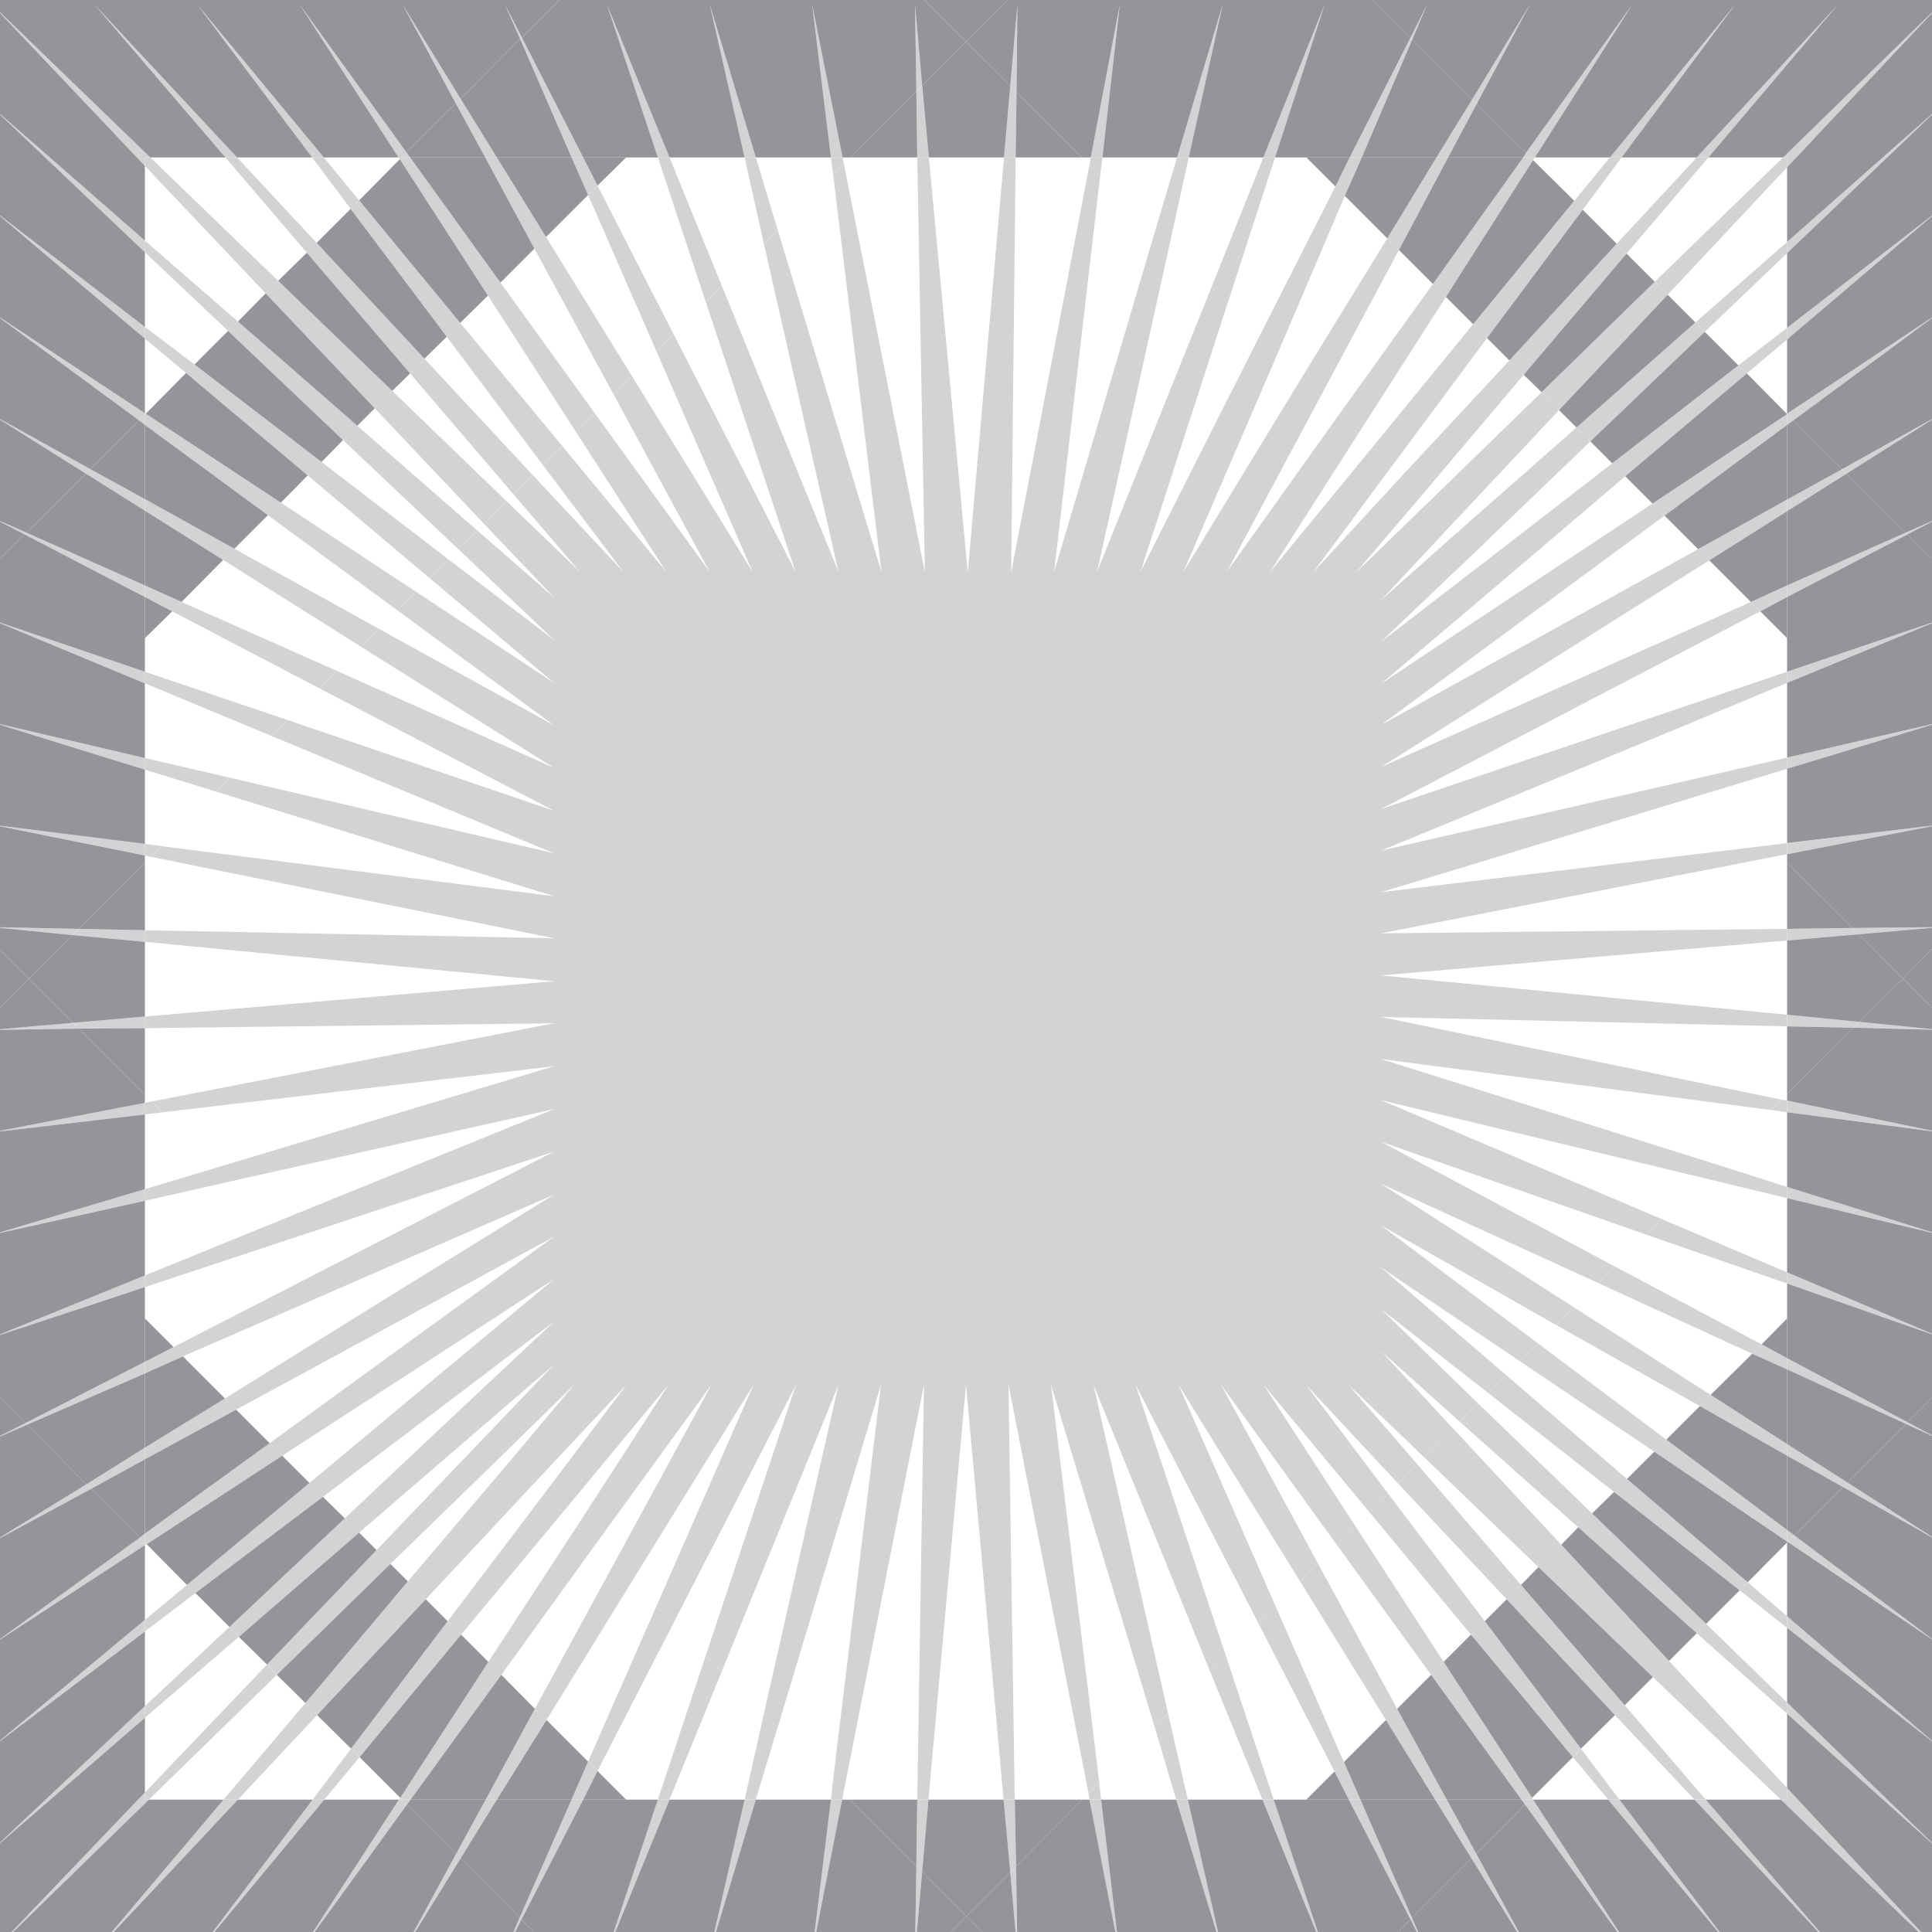 <?xml version="1.0" encoding="utf-8"?>
<!-- Generator: Adobe Illustrator 18.0.0, SVG Export Plug-In . SVG Version: 6.00 Build 0)  -->
<!DOCTYPE svg PUBLIC "-//W3C//DTD SVG 1.1//EN" "http://www.w3.org/Graphics/SVG/1.1/DTD/svg11.dtd">
<svg version="1.1" xmlns="http://www.w3.org/2000/svg" xmlns:xlink="http://www.w3.org/1999/xlink" x="0px" y="0px"
	 viewBox="90 180 432 432" enable-background="new 90 180 432 432" xml:space="preserve">
<g id="Layer_1">
	<polygon fill="#D1D3D4" points="479,535.6 489.6,544 489.6,541.4 480.8,533.8 	"/>
	<polygon fill="#D1D3D4" points="459.6,555 488.2,582.4 489.6,582.4 489.6,579.8 463.2,551.4 	"/>
	<polygon fill="#D1D3D4" points="469.4,545.2 489.6,563.2 489.6,560.7 471.5,543.1 	"/>
	<polygon fill="#D1D3D4" points="451.1,563.5 468.9,582.4 471.4,582.4 453.3,561.3 	"/>
	<polygon fill="#D1D3D4" points="441.7,572.9 449.6,582.4 452.1,582.4 443.5,571 	"/>
	<polygon fill="#D1D3D4" points="432.2,582.4 432.8,582.4 432.6,582 	"/>
	<polygon fill="#D1D3D4" points="523.8,570.8 489.6,541.4 489.6,544 	"/>
	<polygon fill="#D1D3D4" points="500.9,616.6 471.4,582.4 468.9,582.4 	"/>
	<polygon fill="#D1D3D4" points="523.8,547.8 491.2,523.3 489.8,524.8 	"/>
	<polygon fill="#D1D3D4" points="488.2,582.4 523.8,616.6 489.6,579.8 489.6,582.4 	"/>
	<polygon fill="#D1D3D4" points="523.8,524.8 503.1,511.5 502.1,512.5 	"/>
	<polygon fill="#D1D3D4" points="431,583.5 455,616.6 432.8,582.4 432.2,582.4 	"/>
	<polygon fill="#D1D3D4" points="409.1,616.6 405.7,608.8 405.4,609.2 	"/>
	<polygon fill="#D1D3D4" points="432.1,616.6 420.1,594.5 419,595.5 	"/>
	<polygon fill="#D1D3D4" points="523.8,501.9 516.5,498 516.2,498.4 	"/>
	<polygon fill="#D1D3D4" points="478,616.6 452.1,582.4 449.6,582.4 	"/>
	<polygon fill="#D1D3D4" points="523.8,593.8 489.6,560.7 489.6,563.2 	"/>
	<polygon fill="#D1D3D4" points="143.2,251.9 122.4,233.8 122.4,236.4 141,254 	"/>
	<polygon fill="#D1D3D4" points="179.9,215.2 179.1,215.2 179.4,215.6 	"/>
	<polygon fill="#D1D3D4" points="133.5,261.5 122.4,253.1 122.4,255.7 131.6,263.4 	"/>
	<polygon fill="#D1D3D4" points="152.2,242.8 123.6,215.2 122.4,215.2 122.4,217.1 149.4,245.6 	"/>
	<polygon fill="#D1D3D4" points="160.8,234.3 143,215.2 140.4,215.2 158.6,236.5 	"/>
	<polygon fill="#D1D3D4" points="122.6,272.5 122.4,272.4 122.4,272.6 	"/>
	<polygon fill="#D1D3D4" points="170.3,224.8 162.4,215.2 159.8,215.2 168.4,226.7 	"/>
	<polygon fill="#D1D3D4" points="88.2,272.7 109.2,285.9 110.2,284.9 	"/>
	<polygon fill="#D1D3D4" points="88.2,295.7 95.5,299.5 95.9,299.1 	"/>
	<polygon fill="#D1D3D4" points="180.9,214.1 157,181 179.1,215.2 179.9,215.2 	"/>
	<polygon fill="#D1D3D4" points="123.6,215.2 88.2,181 122.4,217.1 122.4,215.2 	"/>
	<polygon fill="#D1D3D4" points="180,181 191.9,203.1 193,202.1 	"/>
	<polygon fill="#D1D3D4" points="134.1,181 159.8,215.2 162.4,215.2 	"/>
	<polygon fill="#D1D3D4" points="111.1,181 140.4,215.2 143,215.2 	"/>
	<polygon fill="#D1D3D4" points="88.2,226.8 122.4,255.7 122.4,253.1 	"/>
	<polygon fill="#D1D3D4" points="202.9,181 206.3,188.7 206.7,188.4 	"/>
	<polygon fill="#D1D3D4" points="122.4,272.4 88.2,249.8 121.1,274 122.4,272.6 	"/>
	<polygon fill="#D1D3D4" points="88.2,203.9 122.4,236.4 122.4,233.8 	"/>
	<polygon fill="#D1D3D4" points="462.9,245.9 489.6,217.4 489.6,215.2 488.7,215.2 460,243 	"/>
	<polygon fill="#D1D3D4" points="489.6,272.6 489.6,272.5 489.6,272.6 	"/>
	<polygon fill="#D1D3D4" points="471.2,254.2 489.6,236.6 489.6,234.1 469.1,252.1 	"/>
	<polygon fill="#D1D3D4" points="453.7,236.7 472,215.2 469.4,215.2 451.5,234.5 	"/>
	<polygon fill="#D1D3D4" points="443.9,226.9 452.6,215.2 450,215.2 442,224.9 	"/>
	<polygon fill="#D1D3D4" points="480.6,263.5 489.6,255.9 489.6,253.3 478.7,261.7 	"/>
	<polygon fill="#D1D3D4" points="432.8,215.8 433.2,215.2 432.2,215.2 	"/>
	<polygon fill="#D1D3D4" points="500.9,181.1 469.4,215.2 472,215.2 	"/>
	<polygon fill="#D1D3D4" points="523.8,226.8 489.6,253.3 489.6,255.9 	"/>
	<polygon fill="#D1D3D4" points="523.8,203.9 489.6,234.1 489.6,236.6 	"/>
	<polygon fill="#D1D3D4" points="491,274 523.8,249.8 489.6,272.5 489.6,272.6 	"/>
	<polygon fill="#D1D3D4" points="478,181 450,215.2 452.6,215.2 	"/>
	<polygon fill="#D1D3D4" points="433.2,215.2 455,181 431.2,214.2 432.2,215.2 	"/>
	<polygon fill="#D1D3D4" points="409.1,181 405.4,188.4 405.8,188.8 	"/>
	<polygon fill="#D1D3D4" points="432.1,181 419.2,202.2 420.2,203.2 	"/>
	<polygon fill="#D1D3D4" points="523.8,295.7 516.1,299.1 516.5,299.5 	"/>
	<polygon fill="#D1D3D4" points="523.8,272.7 501.9,284.9 502.9,285.9 	"/>
	<polygon fill="#D1D3D4" points="489.6,217.4 523.8,181 488.7,215.2 489.6,215.2 	"/>
	<polygon fill="#D1D3D4" points="141.3,543.8 122.4,561.5 122.4,564.1 143.4,546 	"/>
	<polygon fill="#D1D3D4" points="149.7,552.2 122.4,580.8 122.4,582.4 123.3,582.4 151.9,554.5 	"/>
	<polygon fill="#D1D3D4" points="158.3,560.8 140,582.4 143.2,582.4 160.9,563.5 	"/>
	<polygon fill="#D1D3D4" points="122.4,524.9 122.4,525.5 122.8,525.3 	"/>
	<polygon fill="#D1D3D4" points="131.8,534.4 122.4,542.2 122.4,544.8 133.7,536.2 	"/>
	<polygon fill="#D1D3D4" points="168.5,571 159.9,582.4 162.5,582.4 170.4,572.9 	"/>
	<polygon fill="#D1D3D4" points="179.5,582 179.2,582.4 179.9,582.4 	"/>
	<polygon fill="#D1D3D4" points="134.1,616.6 162.5,582.4 159.9,582.4 	"/>
	<polygon fill="#D1D3D4" points="179.2,582.4 157,616.6 181,583.5 179.9,582.4 	"/>
	<polygon fill="#D1D3D4" points="202.8,616.6 206.6,609.2 206.2,608.8 	"/>
	<polygon fill="#D1D3D4" points="111.1,616.6 143.2,582.4 140,582.4 	"/>
	<polygon fill="#D1D3D4" points="180,616.6 193,595.5 192,594.5 	"/>
	<polygon fill="#D1D3D4" points="88.2,570.7 122.4,544.8 122.4,542.2 	"/>
	<polygon fill="#D1D3D4" points="88.2,593.7 122.4,564.1 122.4,561.5 	"/>
	<polygon fill="#D1D3D4" points="121.3,523.8 88.2,547.8 122.4,525.5 122.4,524.9 	"/>
	<polygon fill="#D1D3D4" points="88.2,502 96,498.6 95.7,498.2 	"/>
	<polygon fill="#D1D3D4" points="122.4,580.8 88.2,616.6 123.3,582.4 122.4,582.4 	"/>
	<polygon fill="#D1D3D4" points="88.2,524.9 110.4,512.9 109.3,511.9 	"/>
	<polygon fill="#D1D3D4" points="213.9,447.1 171.2,473.5 175.2,477.6 213.9,456.5 179.3,481.6 183.5,485.8 213.9,466 186.5,488.8 
		190.7,493.1 213.9,475.5 192.9,495.2 197.2,499.5 213.9,485.1 198.7,501 202.7,505 218.4,489.6 204.2,506.5 209.4,511.7 
		230.1,489.6 211.7,514 215.8,518.2 239.5,489.6 219,521.3 223.1,525.4 249.1,489.6 227.3,529.6 231.3,533.6 258.5,489.6 
		236.8,539.1 240.6,542.9 268,489.6 247.8,550.2 251.4,553.7 277.5,489.6 260.8,563.2 263.9,566.2 287,489.6 276.2,578.6 
		278.6,580.9 296.6,489.6 295.1,582.4 297.6,582.4 306,489.6 314.4,582.4 316.9,582.4 315.5,489.6 333.4,581 335.8,578.6 325,489.6 
		348.2,566.2 351.2,563.2 334.5,489.6 360.6,553.8 364.1,550.2 343.9,489.6 371.4,543 375.2,539.1 353.5,489.6 380.7,533.6 
		384.7,529.6 363,489.6 388.9,525.4 393.1,521.3 372.5,489.6 396.2,518.1 400.4,514 382,489.6 402.6,511.7 406.9,507.4 391.5,489.6 
		408.5,505.9 414.9,499.4 398.8,482.1 416.4,497.9 420.5,493.8 398.8,472.7 422.8,491.5 426.8,487.5 398.8,463.4 429.9,484.4 
		433.9,480.4 398.8,454 438,476.3 441.9,472.3 398.8,444.7 447.4,466.9 451.1,463.2 398.8,435.3 458.2,456.1 461.6,452.6 398.8,426 
		470.9,443.4 473.9,440.4 398.8,416.8 486,428.2 488.4,425.9 398.8,407.4 489.6,409.5 489.6,406.9 398.8,398.1 489.6,390.3 
		489.6,387.7 398.8,388.7 488,371.3 485.7,369 398.8,379.5 473.5,356.8 470.5,353.8 398.8,370.2 461.2,344.5 457.7,341 398.8,360.9 
		450.6,333.9 446.8,330.1 398.8,351.5 441.4,324.7 437.4,320.7 398.8,342.1 433.3,316.6 429.3,312.6 398.8,332.9 426.3,309.6 
		422.2,305.5 398.8,323.5 420,303.3 415.8,299.1 398.8,314.2 414.3,297.6 409.2,292.5 393.2,308 407.7,291 403.3,286.6 383.6,308 
		401.1,284.4 396.8,280.1 373.9,308 393.7,277 389.4,272.7 364.3,307.9 385.3,268.6 381.1,264.4 354.6,307.9 375.7,259 371.7,255 
		345,307.9 364.5,247.8 360.9,244.2 335.3,307.9 351.5,234.8 348.3,231.6 325.7,307.9 336,219.3 333.6,216.9 316.1,308 317.1,215.2 
		314.5,215.2 306.4,308 297.7,215.2 295.1,215.2 296.8,307.9 278.7,216.7 276.3,219.1 287.1,307.9 263.9,231.4 260.8,234.5 
		277.5,307.9 251.4,243.9 247.8,247.5 267.9,307.9 240.6,254.7 236.8,258.6 258.3,307.9 231.3,264.1 227.2,268.2 248.7,307.9 
		223,272.4 218.8,276.6 239,307.9 215.7,279.7 211.4,284 229.4,307.9 209.1,286.2 204.8,290.5 219.7,307.9 203.3,292.1 198.2,297.1 
		213.9,313.6 196.7,298.6 192.5,302.8 213.9,323.1 190.3,305.1 186.1,309.3 213.9,332.7 183,312.3 178.9,316.5 213.9,342.2 
		174.7,320.6 170.7,324.6 213.9,351.7 165.3,330 161.4,333.9 213.9,361.3 154.3,341 150.8,344.6 213.9,370.8 141.4,353.9 138.3,357 
		213.9,380.4 126.1,369.2 123.8,371.6 213.9,389.8 122.4,388 122.4,390.6 213.9,399.4 122.4,407.3 122.4,409.9 213.9,408.8 
		123.9,426.3 126.4,428.7 213.9,418.4 138.7,441 141.8,444.1 213.9,428 151.1,453.5 154.7,457.1 213.9,437.5 161.9,464.2 
		165.8,468.1 	"/>
	<polygon fill="#D1D3D4" points="402.6,511.7 426.9,537.6 430.1,534.4 406.9,507.4 	"/>
	<polygon fill="#D1D3D4" points="438,476.3 470.1,494.4 472.5,491.9 441.9,472.3 	"/>
	<polygon fill="#D1D3D4" points="470.9,443.4 489.6,447.9 489.6,445.4 473.9,440.4 	"/>
	<polygon fill="#D1D3D4" points="380.7,533.6 399.9,564.6 402.4,562.1 384.7,529.6 	"/>
	<polygon fill="#D1D3D4" points="486,428.2 489.6,428.7 489.6,426.1 488.4,425.9 	"/>
	<polygon fill="#D1D3D4" points="388.9,525.4 410,554.5 412.8,551.6 393.1,521.3 	"/>
	<polygon fill="#D1D3D4" points="422.8,491.5 450.9,513.6 453.8,510.7 426.8,487.5 	"/>
	<polygon fill="#D1D3D4" points="458.2,456.1 489.6,467 489.6,464.5 461.6,452.6 	"/>
	<polygon fill="#D1D3D4" points="481.8,482.7 483.9,480.6 451.1,463.2 447.4,466.9 	"/>
	<polygon fill="#D1D3D4" points="396.2,518.1 418.9,545.5 422,542.5 400.4,514 	"/>
	<polygon fill="#D1D3D4" points="433.9,480.4 429.9,484.4 459.9,504.6 462.6,501.9 	"/>
	<polygon fill="#D1D3D4" points="348.2,566.2 353,582.4 355.6,582.4 351.2,563.2 	"/>
	<polygon fill="#D1D3D4" points="333.4,581 333.6,582.4 336.2,582.4 335.8,578.6 	"/>
	<polygon fill="#D1D3D4" points="360.6,553.8 372.3,582.4 374.8,582.4 364.1,550.2 	"/>
	<polygon fill="#D1D3D4" points="408.5,505.9 434,530.4 439.1,525.4 414.9,499.4 	"/>
	<polygon fill="#D1D3D4" points="371.4,543 388.4,576.1 390.5,574 375.2,539.1 	"/>
	<polygon fill="#D1D3D4" points="416.4,497.9 442.9,521.5 446,518.4 420.5,493.8 	"/>
	<polygon fill="#D1D3D4" points="141.4,353.9 122.4,349.5 122.4,352.1 138.3,357 	"/>
	<polygon fill="#D1D3D4" points="130.6,314.6 128.5,316.7 161.4,333.9 165.3,330 	"/>
	<polygon fill="#D1D3D4" points="139.9,305.2 170.7,324.6 174.7,320.6 142.4,302.7 	"/>
	<polygon fill="#D1D3D4" points="278.7,216.7 278.4,215.2 275.8,215.2 276.3,219.1 	"/>
	<polygon fill="#D1D3D4" points="251.4,243.9 239.7,215.2 237.1,215.2 247.8,247.5 	"/>
	<polygon fill="#D1D3D4" points="173.8,271.3 198.2,297.1 203.3,292.1 177.7,267.4 	"/>
	<polygon fill="#D1D3D4" points="166.7,278.4 192.5,302.8 196.7,298.6 169.9,275.2 	"/>
	<polygon fill="#D1D3D4" points="240.6,254.7 223.6,221.5 221.5,223.6 236.8,258.6 	"/>
	<polygon fill="#D1D3D4" points="149.9,295.2 178.9,316.5 183,312.3 152.8,292.4 	"/>
	<polygon fill="#D1D3D4" points="158.8,286.3 186.1,309.3 190.3,305.1 161.9,283.3 	"/>
	<polygon fill="#D1D3D4" points="209.5,235.6 227.2,268.2 231.3,264.1 212.1,233 	"/>
	<polygon fill="#D1D3D4" points="263.9,231.4 259,215.2 256.5,215.2 260.8,234.5 	"/>
	<polygon fill="#D1D3D4" points="189.9,255.3 211.4,284 215.7,279.7 192.9,252.2 	"/>
	<polygon fill="#D1D3D4" points="126.1,369.2 122.4,368.7 122.4,371.3 123.8,371.6 	"/>
	<polygon fill="#D1D3D4" points="199.1,246.1 218.8,276.6 223,272.4 201.9,243.2 	"/>
	<polygon fill="#D1D3D4" points="154.3,341 122.4,330.2 122.4,332.8 150.8,344.6 	"/>
	<polygon fill="#D1D3D4" points="181.7,263.5 204.8,290.5 209.1,286.2 184.9,260.2 	"/>
	<polygon fill="#D1D3D4" points="441.4,324.7 472.2,305.3 469.7,302.8 437.4,320.7 	"/>
	<polygon fill="#D1D3D4" points="450.6,333.9 483.6,316.7 481.5,314.6 446.8,330.1 	"/>
	<polygon fill="#D1D3D4" points="488,371.3 489.6,371 489.6,368.5 485.7,369 	"/>
	<polygon fill="#D1D3D4" points="385.3,268.6 402.8,235.9 400.2,233.3 381.1,264.4 	"/>
	<polygon fill="#D1D3D4" points="390.7,223.8 388.6,221.7 371.7,255 375.7,259 	"/>
	<polygon fill="#D1D3D4" points="407.7,291 430.7,263.8 427.5,260.6 403.3,286.6 	"/>
	<polygon fill="#D1D3D4" points="401.1,284.4 422.5,255.6 419.4,252.5 396.8,280.1 	"/>
	<polygon fill="#D1D3D4" points="393.7,277 413.3,246.4 410.4,243.5 389.4,272.7 	"/>
	<polygon fill="#D1D3D4" points="351.5,234.8 355.8,215.2 353.2,215.2 348.3,231.6 	"/>
	<polygon fill="#D1D3D4" points="433.3,316.6 462.2,295.3 459.5,292.6 429.3,312.6 	"/>
	<polygon fill="#D1D3D4" points="364.5,247.8 375.1,215.2 372.5,215.2 360.9,244.2 	"/>
	<polygon fill="#D1D3D4" points="336,219.3 336.5,215.2 333.9,215.2 333.6,216.9 	"/>
	<polygon fill="#D1D3D4" points="426.3,309.6 453.4,286.5 450.5,283.6 422.2,305.5 	"/>
	<polygon fill="#D1D3D4" points="414.3,297.6 438.6,271.7 434.7,267.7 409.2,292.5 	"/>
	<polygon fill="#D1D3D4" points="420,303.3 445.6,278.7 442.5,275.6 415.8,299.1 	"/>
	<polygon fill="#D1D3D4" points="461.2,344.5 489.6,332.7 489.6,330.2 457.7,341 	"/>
	<polygon fill="#D1D3D4" points="473.5,356.8 489.6,351.9 489.6,349.4 470.5,353.8 	"/>
	<polygon fill="#D1D3D4" points="186.5,488.8 159.2,511.6 162.2,514.7 190.7,493.1 	"/>
	<polygon fill="#D1D3D4" points="161.9,464.2 128.8,481.2 130.9,483.3 165.8,468.1 	"/>
	<polygon fill="#D1D3D4" points="179.3,481.6 150.3,502.7 153.1,505.5 183.5,485.8 	"/>
	<polygon fill="#D1D3D4" points="276.2,578.6 275.8,582.4 278.3,582.4 278.6,580.9 	"/>
	<polygon fill="#D1D3D4" points="260.8,563.2 256.5,582.4 259,582.4 263.9,566.2 	"/>
	<polygon fill="#D1D3D4" points="219,521.3 199.2,551.6 202.1,554.5 223.1,525.4 	"/>
	<polygon fill="#D1D3D4" points="192.9,495.2 167.1,519.5 170.3,522.7 197.2,499.5 	"/>
	<polygon fill="#D1D3D4" points="247.8,550.2 237.1,582.4 239.7,582.4 251.4,553.7 	"/>
	<polygon fill="#D1D3D4" points="211.7,514 190.1,542.5 193.1,545.5 215.8,518.2 	"/>
	<polygon fill="#D1D3D4" points="227.3,529.6 209.6,562.1 212.2,564.6 231.3,533.6 	"/>
	<polygon fill="#D1D3D4" points="221.5,573.9 223.6,576 240.6,542.9 236.8,539.1 	"/>
	<polygon fill="#D1D3D4" points="171.2,473.5 140.3,492.7 142.8,495.2 175.2,477.6 	"/>
	<polygon fill="#D1D3D4" points="198.7,501 174.2,526.6 177.3,529.7 202.7,505 	"/>
	<polygon fill="#D1D3D4" points="151.1,453.5 122.4,465.2 122.4,467.8 154.7,457.1 	"/>
	<polygon fill="#D1D3D4" points="204.2,506.5 181.2,533.6 185.2,537.6 209.4,511.7 	"/>
	<polygon fill="#D1D3D4" points="138.7,441 122.4,445.9 122.4,448.5 141.8,444.1 	"/>
	<polygon fill="#D1D3D4" points="123.9,426.3 122.4,426.6 122.4,429.2 126.4,428.7 	"/>
	<polygon fill="#D1D3D4" points="122.4,388 107.6,387.7 106.3,389.1 122.4,390.6 	"/>
	<polygon fill="#D1D3D4" points="489.6,409.5 504.5,409.8 505.8,408.5 489.6,406.9 	"/>
	<polygon fill="#D1D3D4" points="489.6,390.3 505.6,388.9 504.2,387.5 489.6,387.7 	"/>
	<polygon fill="#D1D3D4" points="297.7,215.2 296.2,199.1 294.9,200.4 295.1,215.2 	"/>
	<polygon fill="#D1D3D4" points="295.1,582.4 294.9,597.2 296.2,598.5 297.6,582.4 	"/>
	<polygon fill="#D1D3D4" points="314.4,582.4 315.9,598.6 317.2,597.3 316.9,582.4 	"/>
	<polygon fill="#D1D3D4" points="122.4,407.3 106.4,408.7 107.7,410 122.4,409.9 	"/>
	<polygon fill="#D1D3D4" points="317.1,215.2 317.3,200.6 315.9,199.2 314.5,215.2 	"/>
	<polygon fill="#D1D3D4" points="479,535.6 480.8,533.8 453.8,510.7 450.9,513.6 	"/>
	<polygon fill="#D1D3D4" points="442.9,521.5 469.4,545.2 471.5,543.1 446,518.4 	"/>
	<polygon fill="#D1D3D4" points="470.1,494.4 489.6,505.5 489.6,502.9 472.5,491.9 	"/>
	<polygon fill="#D1D3D4" points="481.8,482.7 489.6,486.2 489.6,483.7 483.9,480.6 	"/>
	<polygon fill="#D1D3D4" points="459.9,504.6 489.6,524.7 489.6,522.1 462.6,501.9 	"/>
	<polygon fill="#D1D3D4" points="410,554.5 430.2,582.4 432.2,582.4 432.6,582 412.8,551.6 	"/>
	<polygon fill="#D1D3D4" points="388.4,576.1 391.6,582.4 394.2,582.4 390.5,574 	"/>
	<polygon fill="#D1D3D4" points="426.9,537.6 451.1,563.5 453.3,561.3 430.1,534.4 	"/>
	<polygon fill="#D1D3D4" points="418.9,545.5 441.7,572.9 443.5,571 422,542.5 	"/>
	<polygon fill="#D1D3D4" points="434,530.4 459.6,555 463.2,551.4 439.1,525.4 	"/>
	<polygon fill="#D1D3D4" points="399.9,564.6 410.9,582.4 413.5,582.4 402.4,562.1 	"/>
	<polygon fill="#D1D3D4" points="363.4,616.6 355.6,582.4 353,582.4 	"/>
	<polygon fill="#D1D3D4" points="386.2,616.6 374.8,582.4 372.3,582.4 	"/>
	<polygon fill="#D1D3D4" points="391.6,582.4 405.4,609.2 405.7,608.8 394.2,582.4 	"/>
	<polygon fill="#D1D3D4" points="317.5,616.6 317.2,597.3 315.9,598.6 	"/>
	<polygon fill="#D1D3D4" points="340.3,616.6 336.2,582.4 333.6,582.4 	"/>
	<polygon fill="#D1D3D4" points="523.8,479 489.6,464.5 489.6,467 	"/>
	<polygon fill="#D1D3D4" points="523.8,410.3 505.8,408.5 504.5,409.8 	"/>
	<polygon fill="#D1D3D4" points="523.8,433.2 489.6,426.1 489.6,428.7 	"/>
	<polygon fill="#D1D3D4" points="523.8,456.1 489.6,445.4 489.6,447.9 	"/>
	<polygon fill="#D1D3D4" points="410.9,582.4 419,595.5 420.1,594.5 413.5,582.4 	"/>
	<polygon fill="#D1D3D4" points="489.6,505.5 502.1,512.5 503.1,511.5 489.6,502.9 	"/>
	<polygon fill="#D1D3D4" points="489.6,486.2 516.2,498.4 516.5,498 489.6,483.7 	"/>
	<polygon fill="#D1D3D4" points="430.2,582.4 431,583.5 432.2,582.4 	"/>
	<polygon fill="#D1D3D4" points="489.6,524.7 489.8,524.8 491.2,523.3 489.6,522.1 	"/>
	<polygon fill="#D1D3D4" points="169.9,275.2 143.2,251.9 141,254 166.7,278.4 	"/>
	<polygon fill="#D1D3D4" points="177.7,267.4 152.2,242.8 149.4,245.6 173.8,271.3 	"/>
	<polygon fill="#D1D3D4" points="161.9,283.3 133.5,261.5 131.6,263.4 158.8,286.3 	"/>
	<polygon fill="#D1D3D4" points="192.9,252.2 170.3,224.8 168.4,226.7 189.9,255.3 	"/>
	<polygon fill="#D1D3D4" points="201.9,243.2 181.7,215.2 179.9,215.2 179.4,215.6 199.1,246.1 	"/>
	<polygon fill="#D1D3D4" points="184.9,260.2 160.8,234.3 158.6,236.5 181.7,263.5 	"/>
	<polygon fill="#D1D3D4" points="221.5,223.6 223.6,221.5 220.4,215.2 217.8,215.2 	"/>
	<polygon fill="#D1D3D4" points="130.6,314.6 122.4,310.9 122.4,313.5 128.5,316.7 	"/>
	<polygon fill="#D1D3D4" points="142.4,302.7 122.4,291.6 122.4,294.2 139.9,305.2 	"/>
	<polygon fill="#D1D3D4" points="212.1,233 201.1,215.2 198.5,215.2 209.5,235.6 	"/>
	<polygon fill="#D1D3D4" points="152.8,292.4 122.6,272.5 122.4,272.6 122.4,275 149.9,295.2 	"/>
	<polygon fill="#D1D3D4" points="181.7,215.2 180.9,214.1 179.9,215.2 	"/>
	<polygon fill="#D1D3D4" points="294.6,181 294.9,200.4 296.2,199.1 	"/>
	<polygon fill="#D1D3D4" points="201.1,215.2 193,202.1 191.9,203.1 198.5,215.2 	"/>
	<polygon fill="#D1D3D4" points="225.7,181 237.1,215.2 239.7,215.2 	"/>
	<polygon fill="#D1D3D4" points="88.2,341.5 122.4,352.1 122.4,349.5 	"/>
	<polygon fill="#D1D3D4" points="88.2,364.4 122.4,371.3 122.4,368.7 	"/>
	<polygon fill="#D1D3D4" points="88.2,318.6 122.4,332.8 122.4,330.2 	"/>
	<polygon fill="#D1D3D4" points="271.6,181 275.8,215.2 278.4,215.2 	"/>
	<polygon fill="#D1D3D4" points="248.7,181 256.5,215.2 259,215.2 	"/>
	<polygon fill="#D1D3D4" points="88.2,387.3 106.3,389.1 107.6,387.7 	"/>
	<polygon fill="#D1D3D4" points="220.4,215.2 206.7,188.4 206.3,188.7 217.8,215.2 	"/>
	<polygon fill="#D1D3D4" points="122.4,291.6 110.2,284.9 109.2,285.9 122.4,294.2 	"/>
	<polygon fill="#D1D3D4" points="95.9,299.1 95.5,299.5 122.4,313.5 122.4,310.9 	"/>
	<polygon fill="#D1D3D4" points="122.4,272.6 121.1,274 122.4,275 	"/>
	<polygon fill="#D1D3D4" points="413.3,246.4 432.8,215.8 432.2,215.2 430.6,215.2 410.4,243.5 	"/>
	<polygon fill="#D1D3D4" points="402.8,235.9 413.8,215.2 411.2,215.2 400.2,233.3 	"/>
	<polygon fill="#D1D3D4" points="390.7,223.8 394.5,215.2 391.8,215.2 388.6,221.7 	"/>
	<polygon fill="#D1D3D4" points="438.6,271.7 462.9,245.9 460,243 434.7,267.7 	"/>
	<polygon fill="#D1D3D4" points="483.6,316.7 489.6,313.5 489.6,310.9 481.5,314.6 	"/>
	<polygon fill="#D1D3D4" points="430.7,263.8 453.7,236.7 451.5,234.5 427.5,260.6 	"/>
	<polygon fill="#D1D3D4" points="422.5,255.6 443.9,226.9 442,224.9 419.4,252.5 	"/>
	<polygon fill="#D1D3D4" points="453.4,286.5 480.6,263.5 478.7,261.7 450.5,283.6 	"/>
	<polygon fill="#D1D3D4" points="462.2,295.3 489.6,275 489.6,272.6 489.6,272.6 459.5,292.6 	"/>
	<polygon fill="#D1D3D4" points="445.6,278.7 471.2,254.2 469.1,252.1 442.5,275.6 	"/>
	<polygon fill="#D1D3D4" points="472.2,305.3 489.6,294.3 489.6,291.7 469.7,302.8 	"/>
	<polygon fill="#D1D3D4" points="489.6,294.3 502.9,285.9 501.9,284.9 489.6,291.7 	"/>
	<polygon fill="#D1D3D4" points="394.5,215.2 405.8,188.8 405.4,188.4 391.8,215.2 	"/>
	<polygon fill="#D1D3D4" points="523.8,364.4 489.6,368.5 489.6,371 	"/>
	<polygon fill="#D1D3D4" points="432.2,215.2 431.2,214.2 430.6,215.2 	"/>
	<polygon fill="#D1D3D4" points="317.5,181.1 315.9,199.2 317.3,200.6 	"/>
	<polygon fill="#D1D3D4" points="386.2,181 372.5,215.2 375.1,215.2 	"/>
	<polygon fill="#D1D3D4" points="363.4,181 353.2,215.2 355.8,215.2 	"/>
	<polygon fill="#D1D3D4" points="489.6,313.5 516.5,299.5 516.1,299.1 489.6,310.9 	"/>
	<polygon fill="#D1D3D4" points="523.8,341.5 489.6,349.4 489.6,351.9 	"/>
	<polygon fill="#D1D3D4" points="523.8,318.6 489.6,330.2 489.6,332.7 	"/>
	<polygon fill="#D1D3D4" points="340.4,181 333.9,215.2 336.5,215.2 	"/>
	<polygon fill="#D1D3D4" points="489.6,275 491,274 489.6,272.6 	"/>
	<polygon fill="#D1D3D4" points="413.8,215.2 420.2,203.2 419.2,202.2 411.2,215.2 	"/>
	<polygon fill="#D1D3D4" points="523.8,387.3 504.2,387.5 505.6,388.9 	"/>
	<polygon fill="#D1D3D4" points="174.2,526.6 149.7,552.2 151.9,554.5 177.3,529.7 	"/>
	<polygon fill="#D1D3D4" points="190.1,542.5 168.5,571 170.4,572.9 193.1,545.5 	"/>
	<polygon fill="#D1D3D4" points="181.2,533.6 158.3,560.8 160.9,563.5 185.2,537.6 	"/>
	<polygon fill="#D1D3D4" points="221.5,573.9 217.8,582.4 220.4,582.4 223.6,576 	"/>
	<polygon fill="#D1D3D4" points="167.1,519.5 141.3,543.8 143.4,546 170.3,522.7 	"/>
	<polygon fill="#D1D3D4" points="140.3,492.7 122.4,503.7 122.4,506.3 142.8,495.2 	"/>
	<polygon fill="#D1D3D4" points="130.9,483.3 128.8,481.2 122.4,484.5 122.4,487.1 	"/>
	<polygon fill="#D1D3D4" points="150.3,502.7 122.4,522.9 122.4,524.9 122.8,525.3 153.1,505.5 	"/>
	<polygon fill="#D1D3D4" points="199.2,551.6 179.5,582 179.9,582.4 181.8,582.4 202.1,554.5 	"/>
	<polygon fill="#D1D3D4" points="159.2,511.6 131.8,534.4 133.7,536.2 162.2,514.7 	"/>
	<polygon fill="#D1D3D4" points="209.6,562.1 198.6,582.4 201.1,582.4 212.2,564.6 	"/>
	<polygon fill="#D1D3D4" points="271.6,616.6 278.3,582.4 275.8,582.4 	"/>
	<polygon fill="#D1D3D4" points="179.9,582.4 181,583.5 181.8,582.4 	"/>
	<polygon fill="#D1D3D4" points="122.4,522.9 121.3,523.8 122.4,524.9 	"/>
	<polygon fill="#D1D3D4" points="198.6,582.4 192,594.5 193,595.5 201.1,582.4 	"/>
	<polygon fill="#D1D3D4" points="122.4,484.5 95.7,498.2 96,498.6 122.4,487.1 	"/>
	<polygon fill="#D1D3D4" points="122.4,503.7 109.3,511.9 110.4,512.9 122.4,506.3 	"/>
	<polygon fill="#D1D3D4" points="217.8,582.4 206.2,608.8 206.6,609.2 220.4,582.4 	"/>
	<polygon fill="#D1D3D4" points="225.7,616.6 239.7,582.4 237.1,582.4 	"/>
	<polygon fill="#D1D3D4" points="88.2,410.3 107.7,410 106.4,408.7 	"/>
	<polygon fill="#D1D3D4" points="88.2,433.2 122.4,429.2 122.4,426.6 	"/>
	<polygon fill="#D1D3D4" points="88.2,456.1 122.4,448.5 122.4,445.9 	"/>
	<polygon fill="#D1D3D4" points="88.2,479.1 122.4,467.8 122.4,465.2 	"/>
	<polygon fill="#D1D3D4" points="248.7,616.6 259,582.4 256.5,582.4 	"/>
	<polygon fill="#D1D3D4" points="294.6,616.6 296.2,598.5 294.9,597.2 	"/>
</g>
<g id="Layer_3_1_">
	<polygon fill="#939598" points="525,474.8 525,489.5 516.5,498 523.8,501.9 516.2,498.4 514.7,499.9 503.1,511.5 523.8,524.8 
		502.1,512.5 491.2,523.3 523.8,547.8 489.8,524.8 489.6,524.9 489.6,541.4 523.8,570.8 489.6,544 489.6,560.7 523.8,593.8 
		489.6,563.2 489.6,579.8 523.8,616.6 488.2,582.4 471.4,582.4 500.9,616.6 468.9,582.4 452.1,582.4 478,616.6 449.6,582.4 
		432.8,582.4 455,616.6 431,583.5 420.1,594.5 432.1,616.6 419,595.5 407.1,607.4 405.7,608.8 409.1,616.6 405.4,609.2 396.8,617.8 
		382.1,617.8 315.5,617.8 315.6,617.9 382.2,617.9 489.7,617.9 525.1,617.9 525.1,582.5 525.1,474.8 525.1,408.4 525,408.3 	"/>
	<polygon fill="#939598" points="88.2,295.7 95.9,299.1 97.4,297.7 109.2,285.9 88.2,272.7 110.2,284.9 121.1,274 88.2,249.8 
		122.4,272.4 122.4,255.7 88.2,226.8 122.4,253.1 122.4,236.4 88.2,203.9 122.4,233.8 122.4,217.1 88.2,181 123.6,215.2 
		140.4,215.2 111.1,181 143,215.2 159.8,215.2 134.1,181 162.4,215.2 179.1,215.2 157,181 180.9,214.1 191.9,203.1 180,181 
		193,202.1 204.9,190.1 206.3,188.7 202.9,181 206.7,188.4 215.3,179.8 122.4,179.8 87,179.8 87,215.2 87,308 95.5,299.5 	"/>
	<polygon fill="#939598" points="525,179.8 489.6,179.8 396.8,179.8 405.4,188.4 409.1,181 405.8,188.8 407.1,190.1 419.2,202.2 
		432.1,181 420.2,203.2 431.2,214.2 455,181 433.2,215.2 450,215.2 478,181 452.6,215.2 469.4,215.2 500.9,181.1 472,215.2 
		488.7,215.2 523.8,181 489.6,217.4 489.6,234.1 523.8,203.9 489.6,236.6 489.6,253.3 523.8,226.8 489.6,255.9 489.6,272.5 
		523.8,249.8 491,274 501.9,284.9 523.8,272.7 502.9,285.9 514.7,297.7 516.1,299.1 523.8,295.7 516.5,299.5 525,308 525,322.7 
		525,389.2 525,389.2 525.1,389.2 525.1,322.8 525.1,215.2 525.1,179.8 	"/>
	<polygon fill="#939598" points="525,389.2 525,408.3 525.1,408.4 525.1,389.2 525,389.2 	"/>
	<polygon fill="#939598" points="230,617.8 215.3,617.8 206.6,609.2 202.8,616.6 206.2,608.8 204.9,607.4 193,595.5 180,616.6 
		192,594.5 181,583.5 157,616.6 179.2,582.4 162.5,582.4 134.1,616.6 159.9,582.4 143.2,582.4 111.1,616.6 140,582.4 123.3,582.4 
		88.2,616.6 122.4,580.8 122.4,564.1 88.2,593.7 122.4,561.5 122.4,544.8 88.2,570.7 122.4,542.2 122.4,525.5 88.2,547.8 
		121.3,523.8 110.4,512.9 88.2,524.9 109.3,511.9 97.4,499.9 96,498.6 88.2,502 95.7,498.2 87,489.5 87,582.5 87,617.9 122.4,617.9 
		230,617.9 296.6,617.9 296.7,617.8 	"/>
	<polygon fill="#939598" points="296.7,617.8 296.6,617.9 315.6,617.9 315.5,617.8 	"/>
	<polygon fill="#939598" points="107.7,410 122.4,424.7 122.4,409.9 	"/>
	<polygon fill="#939598" points="122.4,372.9 107.6,387.7 122.4,388 	"/>
	<polygon fill="#939598" points="489.6,406.9 505.8,408.5 515.5,398.8 505.6,388.9 489.6,390.3 	"/>
	<polygon fill="#939598" points="489.6,424.6 504.5,409.8 489.6,409.5 	"/>
	<polygon fill="#939598" points="122.4,390.6 106.3,389.1 96.5,398.8 106.4,408.7 122.4,407.3 	"/>
	<polygon fill="#939598" points="331.9,215.2 317.3,200.6 317.1,215.2 	"/>
	<polygon fill="#939598" points="297.6,582.4 296.2,598.5 306.1,608.4 315.9,598.6 314.4,582.4 	"/>
	<polygon fill="#939598" points="314.5,215.2 315.9,199.2 306,189.3 296.2,199.1 297.7,215.2 	"/>
	<polygon fill="#939598" points="504.2,387.5 489.6,372.9 489.6,387.7 	"/>
	<polygon fill="#939598" points="317.2,597.3 332,582.4 316.9,582.4 	"/>
	<polygon fill="#939598" points="294.9,200.4 280.2,215.2 295.1,215.2 	"/>
	<polygon fill="#939598" points="280.1,582.4 294.9,597.2 295.1,582.4 	"/>
	<polygon fill="#939598" points="489.6,483.7 489.6,474.8 483.9,480.6 	"/>
	<polygon fill="#939598" points="422,542.5 443.5,571 451.1,563.5 426.9,537.6 	"/>
	<polygon fill="#939598" points="430.1,534.4 453.3,561.3 459.6,555 434,530.4 	"/>
	<polygon fill="#939598" points="459.9,504.6 453.8,510.7 480.8,533.8 489.6,524.9 489.6,524.7 	"/>
	<polygon fill="#939598" points="439.1,525.4 463.2,551.4 469.4,545.2 442.9,521.5 	"/>
	<polygon fill="#939598" points="446,518.4 471.5,543.1 479,535.6 450.9,513.6 	"/>
	<polygon fill="#939598" points="390.5,574 394.2,582.4 410.9,582.4 399.9,564.6 	"/>
	<polygon fill="#939598" points="412.8,551.6 432.6,582 441.7,572.9 418.9,545.5 	"/>
	<polygon fill="#939598" points="402.4,562.1 413.5,582.4 430.2,582.4 410,554.5 	"/>
	<polygon fill="#939598" points="472.5,491.9 489.6,502.9 489.6,486.2 481.8,482.7 	"/>
	<polygon fill="#939598" points="382.1,582.4 391.6,582.4 388.4,576.1 	"/>
	<polygon fill="#939598" points="462.6,501.9 489.6,522.1 489.6,505.5 470.1,494.4 	"/>
	<polygon fill="#939598" points="413.5,582.4 420.1,594.5 431,583.5 430.2,582.4 	"/>
	<polygon fill="#939598" points="394.2,582.4 405.7,608.8 407.1,607.4 419,595.5 410.9,582.4 	"/>
	<polygon fill="#939598" points="505.8,408.5 523.8,410.3 504.5,409.8 489.6,424.6 489.6,426.1 523.8,433.2 489.6,428.7 
		489.6,445.4 523.8,456.1 489.6,447.9 489.6,464.5 523.8,479 489.6,467 489.6,474.8 489.6,483.7 516.5,498 525,489.5 525,474.8 
		525,408.3 515.5,398.8 	"/>
	<polygon fill="#939598" points="382.1,582.4 374.8,582.4 386.2,616.6 372.3,582.4 355.6,582.4 363.4,616.6 353,582.4 336.2,582.4 
		340.3,616.6 333.6,582.4 332,582.4 317.2,597.3 317.5,616.6 315.9,598.6 306.1,608.4 315.5,617.8 382.1,617.8 396.8,617.8 
		405.4,609.2 391.6,582.4 	"/>
	<polygon fill="#939598" points="489.6,522.1 491.2,523.3 502.1,512.5 489.6,505.5 	"/>
	<polygon fill="#939598" points="489.6,524.9 489.8,524.8 489.6,524.7 	"/>
	<polygon fill="#939598" points="489.6,502.9 503.1,511.5 514.7,499.9 516.2,498.4 489.6,486.2 	"/>
	<polygon fill="#939598" points="189.9,255.3 168.4,226.7 160.8,234.3 184.9,260.2 	"/>
	<polygon fill="#939598" points="230,215.2 220.4,215.2 223.6,221.5 	"/>
	<polygon fill="#939598" points="173.8,271.3 149.4,245.6 143.2,251.9 169.9,275.2 	"/>
	<polygon fill="#939598" points="209.5,235.6 198.5,215.2 181.7,215.2 201.9,243.2 	"/>
	<polygon fill="#939598" points="181.7,263.5 158.6,236.5 152.2,242.8 177.7,267.4 	"/>
	<polygon fill="#939598" points="199.1,246.1 179.4,215.6 170.3,224.8 192.9,252.2 	"/>
	<polygon fill="#939598" points="221.5,223.6 217.8,215.2 201.1,215.2 212.1,233 	"/>
	<polygon fill="#939598" points="149.9,295.2 122.4,275 122.4,291.6 142.4,302.7 	"/>
	<polygon fill="#939598" points="122.4,294.2 122.4,310.9 130.6,314.6 139.9,305.2 	"/>
	<polygon fill="#939598" points="122.4,313.5 122.4,322.7 128.5,316.7 	"/>
	<polygon fill="#939598" points="158.8,286.3 131.6,263.4 122.6,272.5 152.8,292.4 	"/>
	<polygon fill="#939598" points="166.7,278.4 141,254 133.5,261.5 161.9,283.3 	"/>
	<polygon fill="#939598" points="220.4,215.2 230,215.2 237.1,215.2 225.7,181 239.7,215.2 256.5,215.2 248.7,181 259,215.2 
		275.8,215.2 271.6,181 278.4,215.2 280.2,215.2 294.9,200.4 294.6,181 296.2,199.1 306,189.3 296.5,179.8 230,179.8 215.3,179.8 
		206.7,188.4 	"/>
	<polygon fill="#939598" points="106.3,389.1 88.2,387.3 107.6,387.7 122.4,372.9 122.4,371.3 88.2,364.4 122.4,368.7 122.4,352.1 
		88.2,341.5 122.4,349.5 122.4,332.8 88.2,318.6 122.4,330.2 122.4,322.7 122.4,313.5 95.5,299.5 87,308 87,322.7 87,389.3 
		96.5,398.8 	"/>
	<polygon fill="#939598" points="122.4,275 121.1,274 110.2,284.9 122.4,291.6 	"/>
	<polygon fill="#939598" points="122.4,294.2 109.2,285.9 97.4,297.7 95.9,299.1 122.4,310.9 	"/>
	<polygon fill="#939598" points="198.5,215.2 191.9,203.1 180.9,214.1 181.7,215.2 	"/>
	<polygon fill="#939598" points="217.8,215.2 206.3,188.7 204.9,190.1 193,202.1 201.1,215.2 	"/>
	<polygon fill="#939598" points="427.5,260.6 451.5,234.5 443.9,226.9 422.5,255.6 	"/>
	<polygon fill="#939598" points="434.7,267.7 460,243 453.7,236.7 430.7,263.8 	"/>
	<polygon fill="#939598" points="419.4,252.5 442,224.9 432.8,215.8 413.3,246.4 	"/>
	<polygon fill="#939598" points="400.2,233.3 411.2,215.2 394.5,215.2 390.7,223.8 	"/>
	<polygon fill="#939598" points="391.8,215.2 382.1,215.2 388.6,221.7 	"/>
	<polygon fill="#939598" points="410.4,243.5 430.6,215.2 413.8,215.2 402.8,235.9 	"/>
	<polygon fill="#939598" points="442.5,275.6 469.1,252.1 462.9,245.9 438.6,271.7 	"/>
	<polygon fill="#939598" points="481.5,314.6 489.6,310.9 489.6,294.3 472.2,305.3 	"/>
	<polygon fill="#939598" points="469.7,302.8 489.6,291.7 489.6,275 462.2,295.3 	"/>
	<polygon fill="#939598" points="450.5,283.6 478.7,261.7 471.2,254.2 445.6,278.7 	"/>
	<polygon fill="#939598" points="489.6,322.7 489.6,313.5 483.6,316.7 	"/>
	<polygon fill="#939598" points="459.5,292.6 489.6,272.6 480.6,263.5 453.4,286.5 	"/>
	<polygon fill="#939598" points="430.6,215.2 431.2,214.2 420.2,203.2 413.8,215.2 	"/>
	<polygon fill="#939598" points="411.2,215.2 419.2,202.2 407.1,190.1 405.8,188.8 394.5,215.2 	"/>
	<polygon fill="#939598" points="489.6,322.7 489.6,330.2 523.8,318.6 489.6,332.7 489.6,349.4 523.8,341.5 489.6,351.9 
		489.6,368.5 523.8,364.4 489.6,371 489.6,372.9 504.2,387.5 523.8,387.3 505.6,388.9 515.5,398.8 525,389.2 525,322.7 525,308 
		516.5,299.5 489.6,313.5 	"/>
	<polygon fill="#939598" points="489.6,291.7 501.9,284.9 491,274 489.6,275 	"/>
	<polygon fill="#939598" points="489.6,310.9 516.1,299.1 514.7,297.7 502.9,285.9 489.6,294.3 	"/>
	<polygon fill="#939598" points="315.9,199.2 317.5,181.1 317.3,200.6 331.9,215.2 333.9,215.2 340.4,181 336.5,215.2 353.2,215.2 
		363.4,181 355.8,215.2 372.5,215.2 386.2,181 375.1,215.2 382.1,215.2 391.8,215.2 405.4,188.4 396.8,179.8 382.1,179.8 
		315.6,179.8 306,189.3 	"/>
	<polygon fill="#939598" points="525,408.3 525,389.2 515.5,398.8 	"/>
	<polygon fill="#939598" points="315.6,179.8 296.5,179.8 306,189.3 	"/>
	<polygon fill="#939598" points="212.2,564.6 201.1,582.4 217.8,582.4 221.5,573.9 	"/>
	<polygon fill="#939598" points="122.4,474.8 122.4,484.5 128.8,481.2 	"/>
	<polygon fill="#939598" points="220.4,582.4 230,582.4 223.6,576 	"/>
	<polygon fill="#939598" points="170.3,522.7 143.4,546 149.7,552.2 174.2,526.6 	"/>
	<polygon fill="#939598" points="153.1,505.5 122.8,525.3 131.8,534.4 159.2,511.6 	"/>
	<polygon fill="#939598" points="142.8,495.2 122.4,506.3 122.4,522.9 150.3,502.7 	"/>
	<polygon fill="#939598" points="162.2,514.7 133.7,536.2 141.3,543.8 167.1,519.5 	"/>
	<polygon fill="#939598" points="177.3,529.7 151.9,554.5 158.3,560.8 181.2,533.6 	"/>
	<polygon fill="#939598" points="193.1,545.5 170.4,572.9 179.5,582 199.2,551.6 	"/>
	<polygon fill="#939598" points="185.2,537.6 160.9,563.5 168.5,571 190.1,542.5 	"/>
	<polygon fill="#939598" points="202.1,554.5 181.8,582.4 198.6,582.4 209.6,562.1 	"/>
	<polygon fill="#939598" points="130.9,483.3 122.4,487.1 122.4,503.7 140.3,492.7 	"/>
	<polygon fill="#939598" points="181.8,582.4 181,583.5 192,594.5 198.6,582.4 	"/>
	<polygon fill="#939598" points="201.1,582.4 193,595.5 204.9,607.4 206.2,608.8 217.8,582.4 	"/>
	<polygon fill="#939598" points="122.4,487.1 96,498.6 97.4,499.9 109.3,511.9 122.4,503.7 	"/>
	<polygon fill="#939598" points="122.4,506.3 110.4,512.9 121.3,523.8 122.4,522.9 	"/>
	<polygon fill="#939598" points="122.4,484.5 122.4,474.8 122.4,467.8 88.2,479.1 122.4,465.2 122.4,448.5 88.2,456.1 122.4,445.9 
		122.4,429.2 88.2,433.2 122.4,426.6 122.4,424.7 107.7,410 88.2,410.3 106.4,408.7 96.5,398.8 87,408.3 87,474.8 87,474.9 
		87,489.5 95.7,498.2 	"/>
	<polygon fill="#939598" points="296.2,598.5 294.6,616.6 294.9,597.2 280.1,582.4 278.3,582.4 271.6,616.6 275.8,582.4 259,582.4 
		248.7,616.6 256.5,582.4 239.7,582.4 225.7,616.6 237.1,582.4 230,582.4 220.4,582.4 206.6,609.2 215.3,617.8 230,617.8 
		296.7,617.8 306.1,608.4 	"/>
	<polygon fill="#939598" points="296.7,617.8 315.5,617.8 306.1,608.4 	"/>
	<polygon fill="#939598" points="87,389.3 87,408.3 96.5,398.8 	"/>
</g>
</svg>
